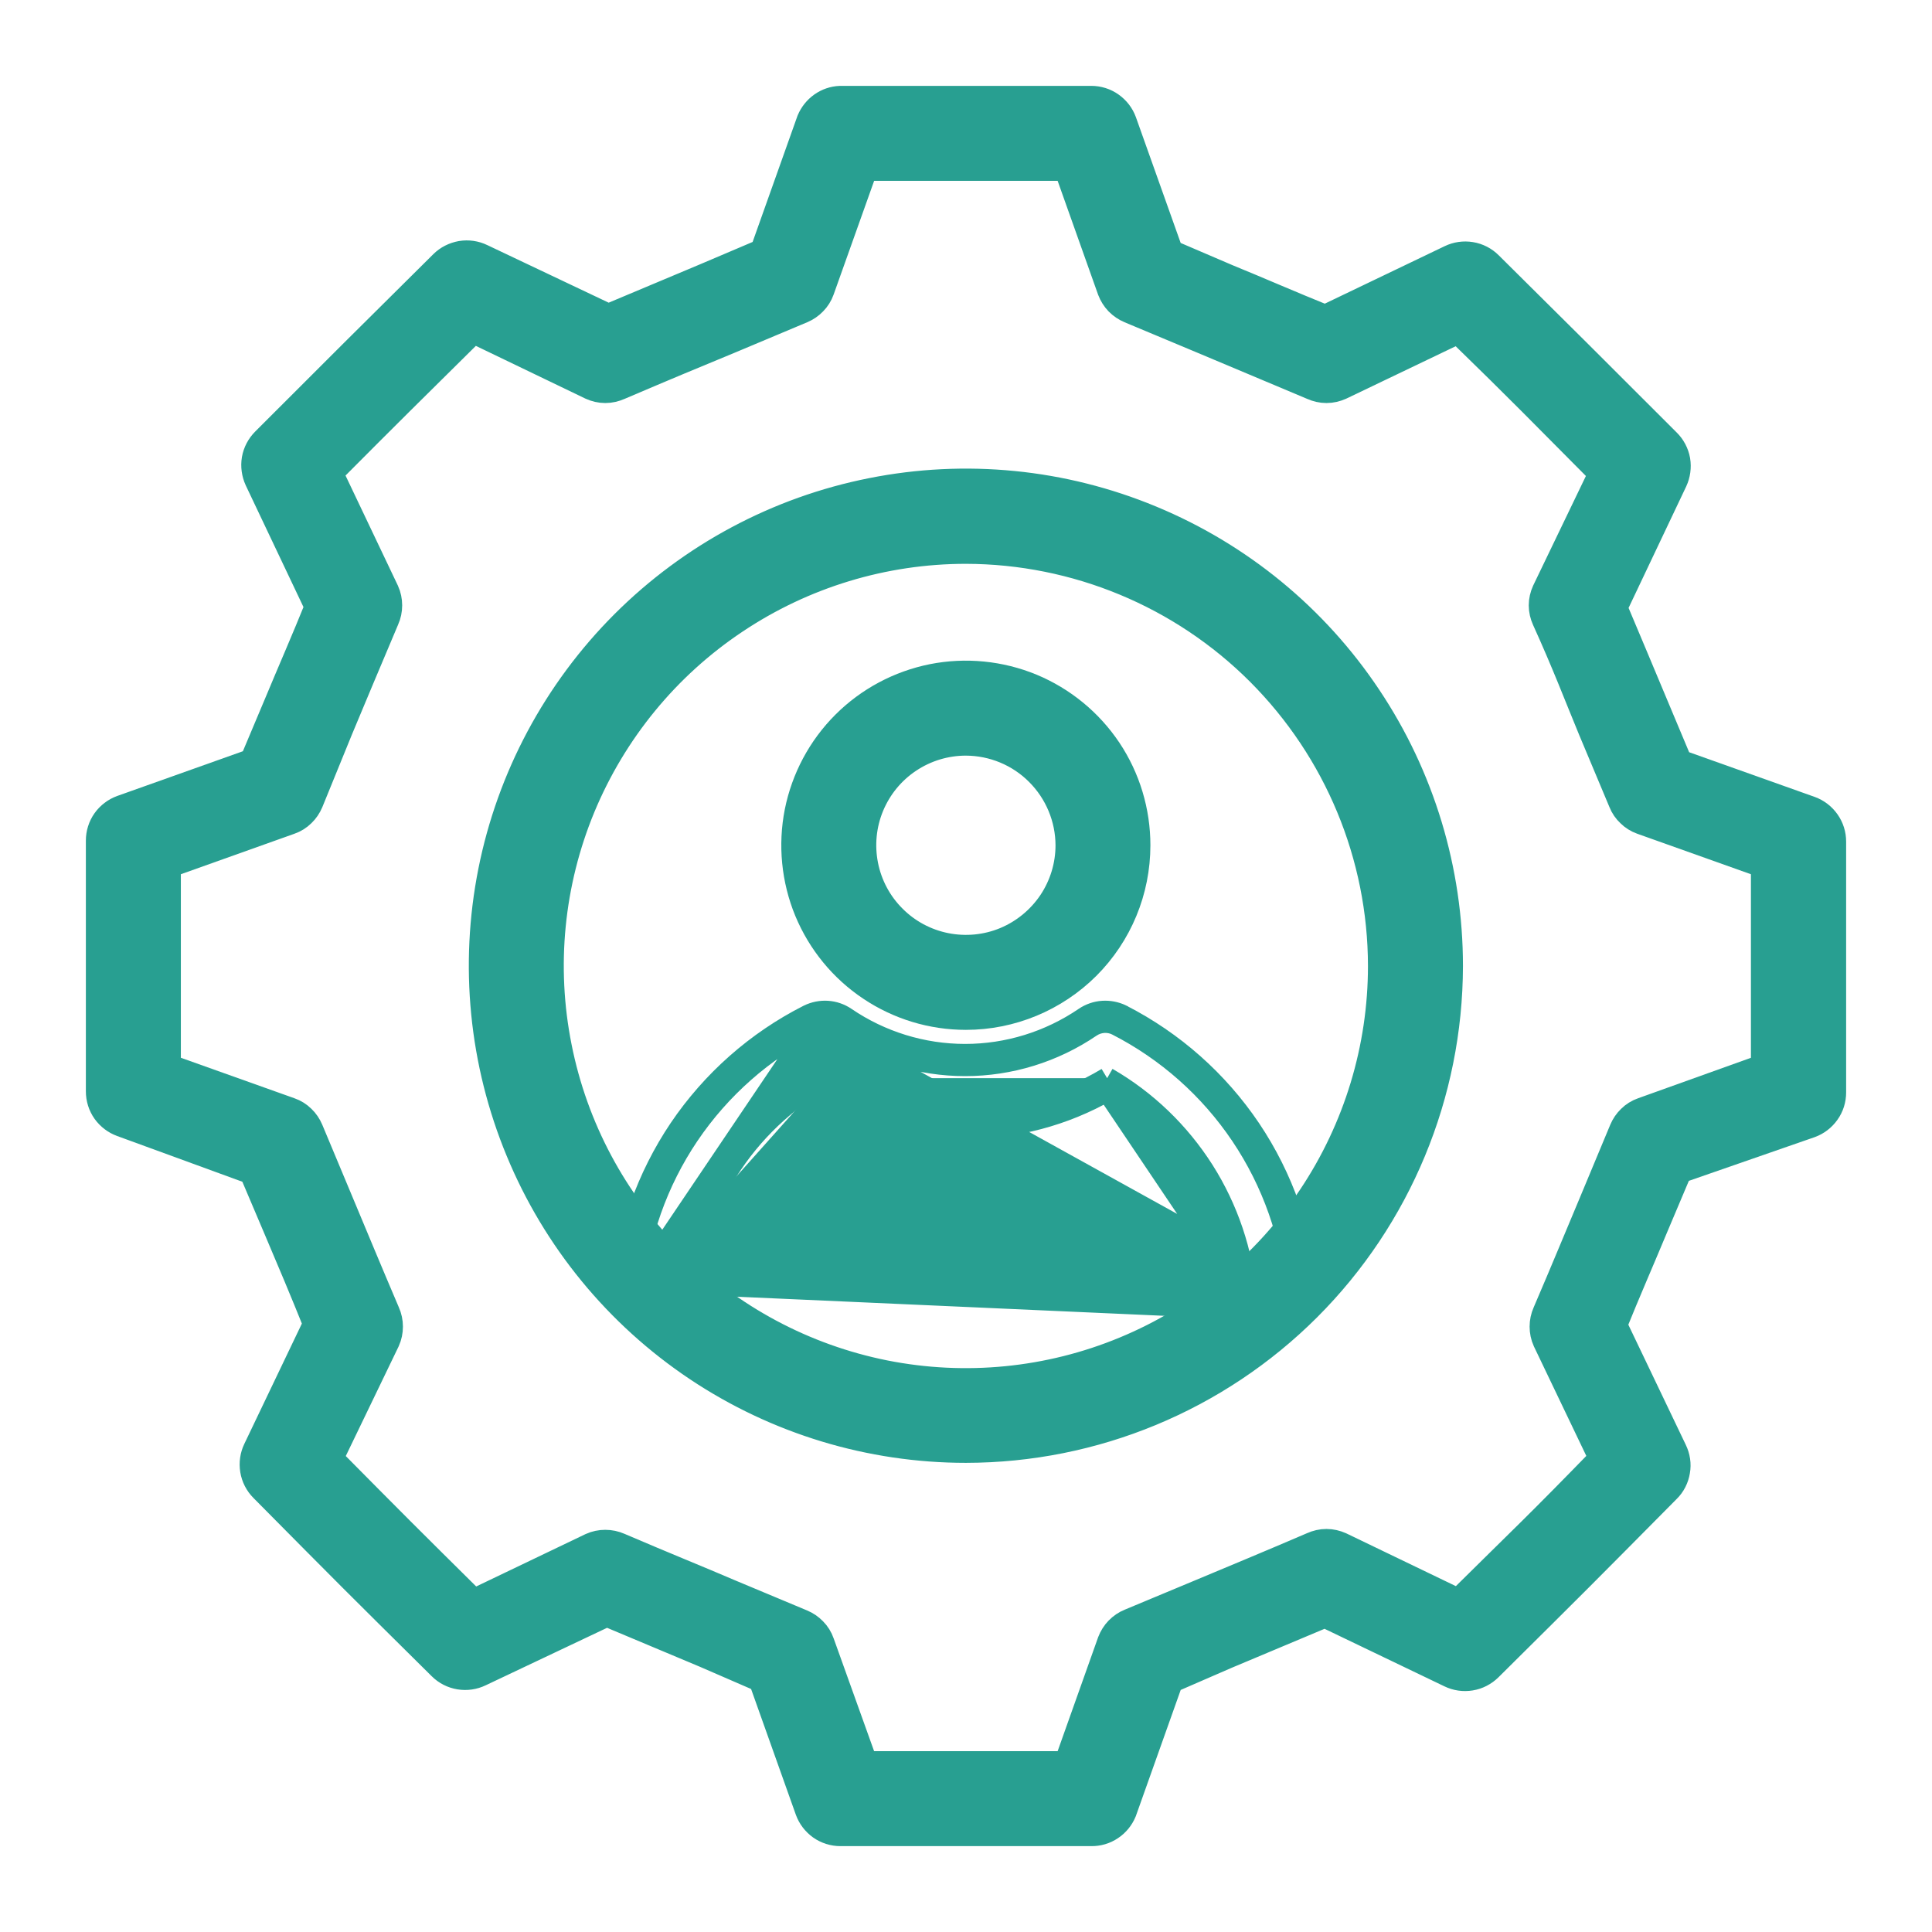 <svg width="18" height="18" viewBox="0 0 18 18" fill="none" xmlns="http://www.w3.org/2000/svg">
<mask id="path-1-outside-1_2488_2207" maskUnits="userSpaceOnUse" x="0" y="0" width="18" height="18" fill="black">
<rect fill="white" width="18" height="18"/>
<path d="M10.167 17H7.83C7.781 17 7.732 16.985 7.691 16.956C7.651 16.927 7.62 16.887 7.603 16.84L7.157 15.587L6.597 15.344L5.651 14.947L4.439 15.521C4.394 15.543 4.343 15.55 4.294 15.542C4.245 15.534 4.199 15.511 4.163 15.475C3.329 14.649 3.329 14.649 2.503 13.815C2.467 13.779 2.444 13.733 2.436 13.684C2.428 13.634 2.435 13.583 2.457 13.538L3.031 12.338C2.888 11.982 2.774 11.713 2.651 11.424L2.408 10.852L1.16 10.396C1.113 10.379 1.073 10.348 1.044 10.308C1.015 10.267 1 10.218 1 10.168V7.832C1 7.782 1.015 7.733 1.044 7.692C1.073 7.652 1.113 7.621 1.16 7.604L2.413 7.158L2.656 6.581C2.779 6.285 2.898 6.016 3.046 5.65L2.471 4.438C2.45 4.392 2.443 4.341 2.451 4.292C2.46 4.242 2.484 4.197 2.52 4.161C3.344 3.337 3.344 3.337 4.178 2.51C4.213 2.475 4.259 2.452 4.309 2.443C4.358 2.435 4.409 2.442 4.454 2.464L5.666 3.039L6.602 2.646L7.171 2.404L7.617 1.15C7.635 1.108 7.664 1.071 7.702 1.044C7.74 1.017 7.784 1.002 7.83 1H10.167C10.217 1 10.265 1.015 10.306 1.044C10.347 1.073 10.378 1.113 10.395 1.16L10.841 2.413L11.408 2.656C11.709 2.779 11.978 2.898 12.349 3.048L13.546 2.474C13.591 2.452 13.642 2.445 13.691 2.453C13.741 2.461 13.787 2.485 13.822 2.52C14.656 3.347 14.656 3.347 15.48 4.171C15.516 4.206 15.54 4.252 15.549 4.301C15.557 4.351 15.55 4.402 15.529 4.447L14.954 5.659C15.109 6.025 15.221 6.295 15.345 6.59L15.587 7.167L16.84 7.613C16.887 7.63 16.927 7.661 16.956 7.702C16.985 7.743 17 7.791 17 7.841V10.178C17 10.228 16.985 10.277 16.956 10.317C16.927 10.358 16.887 10.389 16.84 10.406L15.585 10.842L15.342 11.417C15.219 11.713 15.1 11.982 14.952 12.348L15.526 13.548C15.548 13.593 15.556 13.644 15.547 13.693C15.539 13.743 15.516 13.789 15.48 13.824C14.654 14.658 14.654 14.658 13.82 15.485C13.784 15.52 13.739 15.544 13.689 15.552C13.639 15.56 13.589 15.553 13.544 15.531L12.346 14.956L11.398 15.354L10.841 15.596L10.395 16.85C10.376 16.895 10.345 16.933 10.304 16.96C10.264 16.987 10.216 17.001 10.167 17ZM8.003 16.515H9.995L10.419 15.322C10.431 15.291 10.449 15.262 10.472 15.238C10.496 15.214 10.524 15.194 10.555 15.182L11.212 14.908C11.541 14.77 11.835 14.649 12.259 14.467C12.29 14.453 12.324 14.445 12.358 14.445C12.393 14.445 12.426 14.453 12.458 14.467L13.604 15.019C14.28 14.35 14.351 14.292 15.02 13.604L14.472 12.459C14.458 12.428 14.451 12.394 14.451 12.36C14.451 12.326 14.458 12.292 14.472 12.261C14.651 11.844 14.77 11.553 14.906 11.23L15.187 10.556C15.2 10.525 15.219 10.497 15.243 10.474C15.267 10.45 15.296 10.432 15.328 10.421L16.513 9.996V8.004L15.32 7.579C15.289 7.568 15.26 7.55 15.236 7.526C15.211 7.503 15.192 7.475 15.18 7.444L14.896 6.767C14.763 6.445 14.654 6.156 14.465 5.739C14.451 5.708 14.443 5.674 14.443 5.64C14.443 5.606 14.451 5.572 14.465 5.541L15.017 4.394C14.351 3.725 14.29 3.655 13.602 2.985L12.458 3.533C12.426 3.547 12.393 3.555 12.358 3.555C12.324 3.555 12.29 3.547 12.259 3.533L11.222 3.097L10.555 2.818C10.524 2.805 10.496 2.786 10.472 2.762C10.449 2.738 10.431 2.709 10.419 2.678L9.995 1.485H8.003L7.578 2.678C7.567 2.709 7.549 2.738 7.525 2.762C7.502 2.786 7.474 2.805 7.443 2.818L6.774 3.099C6.449 3.233 6.158 3.354 5.739 3.533C5.707 3.547 5.674 3.555 5.639 3.555C5.605 3.555 5.571 3.547 5.54 3.533L4.393 2.981C3.717 3.65 3.644 3.72 2.978 4.389L3.526 5.541C3.54 5.572 3.547 5.606 3.547 5.64C3.547 5.674 3.54 5.708 3.526 5.739C3.349 6.156 3.228 6.447 3.094 6.767L2.818 7.444C2.805 7.475 2.786 7.503 2.762 7.526C2.738 7.55 2.709 7.568 2.677 7.579L1.485 8.004V9.996L2.677 10.421C2.709 10.432 2.738 10.45 2.762 10.474C2.786 10.497 2.805 10.525 2.818 10.556L3.099 11.228C3.235 11.553 3.354 11.841 3.533 12.261C3.547 12.292 3.554 12.326 3.554 12.36C3.554 12.394 3.547 12.428 3.533 12.459L2.98 13.606C3.649 14.282 3.72 14.353 4.396 15.022L5.54 14.474C5.571 14.46 5.605 14.453 5.639 14.453C5.674 14.453 5.707 14.46 5.739 14.474C6.163 14.656 6.466 14.777 6.783 14.913L7.443 15.189C7.474 15.202 7.502 15.221 7.525 15.245C7.549 15.269 7.567 15.298 7.578 15.33L8.003 16.515Z"/>
</mask>
<path d="M10.167 17H7.83C7.781 17 7.732 16.985 7.691 16.956C7.651 16.927 7.62 16.887 7.603 16.84L7.157 15.587L6.597 15.344L5.651 14.947L4.439 15.521C4.394 15.543 4.343 15.55 4.294 15.542C4.245 15.534 4.199 15.511 4.163 15.475C3.329 14.649 3.329 14.649 2.503 13.815C2.467 13.779 2.444 13.733 2.436 13.684C2.428 13.634 2.435 13.583 2.457 13.538L3.031 12.338C2.888 11.982 2.774 11.713 2.651 11.424L2.408 10.852L1.16 10.396C1.113 10.379 1.073 10.348 1.044 10.308C1.015 10.267 1 10.218 1 10.168V7.832C1 7.782 1.015 7.733 1.044 7.692C1.073 7.652 1.113 7.621 1.16 7.604L2.413 7.158L2.656 6.581C2.779 6.285 2.898 6.016 3.046 5.65L2.471 4.438C2.45 4.392 2.443 4.341 2.451 4.292C2.46 4.242 2.484 4.197 2.52 4.161C3.344 3.337 3.344 3.337 4.178 2.51C4.213 2.475 4.259 2.452 4.309 2.443C4.358 2.435 4.409 2.442 4.454 2.464L5.666 3.039L6.602 2.646L7.171 2.404L7.617 1.15C7.635 1.108 7.664 1.071 7.702 1.044C7.74 1.017 7.784 1.002 7.83 1H10.167C10.217 1 10.265 1.015 10.306 1.044C10.347 1.073 10.378 1.113 10.395 1.16L10.841 2.413L11.408 2.656C11.709 2.779 11.978 2.898 12.349 3.048L13.546 2.474C13.591 2.452 13.642 2.445 13.691 2.453C13.741 2.461 13.787 2.485 13.822 2.52C14.656 3.347 14.656 3.347 15.48 4.171C15.516 4.206 15.54 4.252 15.549 4.301C15.557 4.351 15.55 4.402 15.529 4.447L14.954 5.659C15.109 6.025 15.221 6.295 15.345 6.59L15.587 7.167L16.84 7.613C16.887 7.63 16.927 7.661 16.956 7.702C16.985 7.743 17 7.791 17 7.841V10.178C17 10.228 16.985 10.277 16.956 10.317C16.927 10.358 16.887 10.389 16.84 10.406L15.585 10.842L15.342 11.417C15.219 11.713 15.1 11.982 14.952 12.348L15.526 13.548C15.548 13.593 15.556 13.644 15.547 13.693C15.539 13.743 15.516 13.789 15.48 13.824C14.654 14.658 14.654 14.658 13.82 15.485C13.784 15.52 13.739 15.544 13.689 15.552C13.639 15.56 13.589 15.553 13.544 15.531L12.346 14.956L11.398 15.354L10.841 15.596L10.395 16.85C10.376 16.895 10.345 16.933 10.304 16.96C10.264 16.987 10.216 17.001 10.167 17ZM8.003 16.515H9.995L10.419 15.322C10.431 15.291 10.449 15.262 10.472 15.238C10.496 15.214 10.524 15.194 10.555 15.182L11.212 14.908C11.541 14.77 11.835 14.649 12.259 14.467C12.29 14.453 12.324 14.445 12.358 14.445C12.393 14.445 12.426 14.453 12.458 14.467L13.604 15.019C14.28 14.35 14.351 14.292 15.02 13.604L14.472 12.459C14.458 12.428 14.451 12.394 14.451 12.36C14.451 12.326 14.458 12.292 14.472 12.261C14.651 11.844 14.77 11.553 14.906 11.23L15.187 10.556C15.2 10.525 15.219 10.497 15.243 10.474C15.267 10.45 15.296 10.432 15.328 10.421L16.513 9.996V8.004L15.32 7.579C15.289 7.568 15.26 7.55 15.236 7.526C15.211 7.503 15.192 7.475 15.18 7.444L14.896 6.767C14.763 6.445 14.654 6.156 14.465 5.739C14.451 5.708 14.443 5.674 14.443 5.64C14.443 5.606 14.451 5.572 14.465 5.541L15.017 4.394C14.351 3.725 14.29 3.655 13.602 2.985L12.458 3.533C12.426 3.547 12.393 3.555 12.358 3.555C12.324 3.555 12.29 3.547 12.259 3.533L11.222 3.097L10.555 2.818C10.524 2.805 10.496 2.786 10.472 2.762C10.449 2.738 10.431 2.709 10.419 2.678L9.995 1.485H8.003L7.578 2.678C7.567 2.709 7.549 2.738 7.525 2.762C7.502 2.786 7.474 2.805 7.443 2.818L6.774 3.099C6.449 3.233 6.158 3.354 5.739 3.533C5.707 3.547 5.674 3.555 5.639 3.555C5.605 3.555 5.571 3.547 5.54 3.533L4.393 2.981C3.717 3.65 3.644 3.72 2.978 4.389L3.526 5.541C3.54 5.572 3.547 5.606 3.547 5.64C3.547 5.674 3.54 5.708 3.526 5.739C3.349 6.156 3.228 6.447 3.094 6.767L2.818 7.444C2.805 7.475 2.786 7.503 2.762 7.526C2.738 7.55 2.709 7.568 2.677 7.579L1.485 8.004V9.996L2.677 10.421C2.709 10.432 2.738 10.45 2.762 10.474C2.786 10.497 2.805 10.525 2.818 10.556L3.099 11.228C3.235 11.553 3.354 11.841 3.533 12.261C3.547 12.292 3.554 12.326 3.554 12.36C3.554 12.394 3.547 12.428 3.533 12.459L2.98 13.606C3.649 14.282 3.72 14.353 4.396 15.022L5.54 14.474C5.571 14.46 5.605 14.453 5.639 14.453C5.674 14.453 5.707 14.46 5.739 14.474C6.163 14.656 6.466 14.777 6.783 14.913L7.443 15.189C7.474 15.202 7.502 15.221 7.525 15.245C7.549 15.269 7.567 15.298 7.578 15.33L8.003 16.515Z" fill="#289F91"/>
<path d="M10.167 17H7.83C7.781 17 7.732 16.985 7.691 16.956C7.651 16.927 7.62 16.887 7.603 16.84L7.157 15.587L6.597 15.344L5.651 14.947L4.439 15.521C4.394 15.543 4.343 15.55 4.294 15.542C4.245 15.534 4.199 15.511 4.163 15.475C3.329 14.649 3.329 14.649 2.503 13.815C2.467 13.779 2.444 13.733 2.436 13.684C2.428 13.634 2.435 13.583 2.457 13.538L3.031 12.338C2.888 11.982 2.774 11.713 2.651 11.424L2.408 10.852L1.16 10.396C1.113 10.379 1.073 10.348 1.044 10.308C1.015 10.267 1 10.218 1 10.168V7.832C1 7.782 1.015 7.733 1.044 7.692C1.073 7.652 1.113 7.621 1.16 7.604L2.413 7.158L2.656 6.581C2.779 6.285 2.898 6.016 3.046 5.65L2.471 4.438C2.45 4.392 2.443 4.341 2.451 4.292C2.46 4.242 2.484 4.197 2.52 4.161C3.344 3.337 3.344 3.337 4.178 2.51C4.213 2.475 4.259 2.452 4.309 2.443C4.358 2.435 4.409 2.442 4.454 2.464L5.666 3.039L6.602 2.646L7.171 2.404L7.617 1.15C7.635 1.108 7.664 1.071 7.702 1.044C7.74 1.017 7.784 1.002 7.83 1H10.167C10.217 1 10.265 1.015 10.306 1.044C10.347 1.073 10.378 1.113 10.395 1.16L10.841 2.413L11.408 2.656C11.709 2.779 11.978 2.898 12.349 3.048L13.546 2.474C13.591 2.452 13.642 2.445 13.691 2.453C13.741 2.461 13.787 2.485 13.822 2.52C14.656 3.347 14.656 3.347 15.48 4.171C15.516 4.206 15.54 4.252 15.549 4.301C15.557 4.351 15.55 4.402 15.529 4.447L14.954 5.659C15.109 6.025 15.221 6.295 15.345 6.59L15.587 7.167L16.84 7.613C16.887 7.63 16.927 7.661 16.956 7.702C16.985 7.743 17 7.791 17 7.841V10.178C17 10.228 16.985 10.277 16.956 10.317C16.927 10.358 16.887 10.389 16.84 10.406L15.585 10.842L15.342 11.417C15.219 11.713 15.1 11.982 14.952 12.348L15.526 13.548C15.548 13.593 15.556 13.644 15.547 13.693C15.539 13.743 15.516 13.789 15.48 13.824C14.654 14.658 14.654 14.658 13.82 15.485C13.784 15.52 13.739 15.544 13.689 15.552C13.639 15.56 13.589 15.553 13.544 15.531L12.346 14.956L11.398 15.354L10.841 15.596L10.395 16.85C10.376 16.895 10.345 16.933 10.304 16.96C10.264 16.987 10.216 17.001 10.167 17ZM8.003 16.515H9.995L10.419 15.322C10.431 15.291 10.449 15.262 10.472 15.238C10.496 15.214 10.524 15.194 10.555 15.182L11.212 14.908C11.541 14.77 11.835 14.649 12.259 14.467C12.29 14.453 12.324 14.445 12.358 14.445C12.393 14.445 12.426 14.453 12.458 14.467L13.604 15.019C14.28 14.35 14.351 14.292 15.02 13.604L14.472 12.459C14.458 12.428 14.451 12.394 14.451 12.36C14.451 12.326 14.458 12.292 14.472 12.261C14.651 11.844 14.77 11.553 14.906 11.23L15.187 10.556C15.2 10.525 15.219 10.497 15.243 10.474C15.267 10.45 15.296 10.432 15.328 10.421L16.513 9.996V8.004L15.32 7.579C15.289 7.568 15.26 7.55 15.236 7.526C15.211 7.503 15.192 7.475 15.18 7.444L14.896 6.767C14.763 6.445 14.654 6.156 14.465 5.739C14.451 5.708 14.443 5.674 14.443 5.64C14.443 5.606 14.451 5.572 14.465 5.541L15.017 4.394C14.351 3.725 14.29 3.655 13.602 2.985L12.458 3.533C12.426 3.547 12.393 3.555 12.358 3.555C12.324 3.555 12.29 3.547 12.259 3.533L11.222 3.097L10.555 2.818C10.524 2.805 10.496 2.786 10.472 2.762C10.449 2.738 10.431 2.709 10.419 2.678L9.995 1.485H8.003L7.578 2.678C7.567 2.709 7.549 2.738 7.525 2.762C7.502 2.786 7.474 2.805 7.443 2.818L6.774 3.099C6.449 3.233 6.158 3.354 5.739 3.533C5.707 3.547 5.674 3.555 5.639 3.555C5.605 3.555 5.571 3.547 5.54 3.533L4.393 2.981C3.717 3.65 3.644 3.72 2.978 4.389L3.526 5.541C3.54 5.572 3.547 5.606 3.547 5.64C3.547 5.674 3.54 5.708 3.526 5.739C3.349 6.156 3.228 6.447 3.094 6.767L2.818 7.444C2.805 7.475 2.786 7.503 2.762 7.526C2.738 7.55 2.709 7.568 2.677 7.579L1.485 8.004V9.996L2.677 10.421C2.709 10.432 2.738 10.45 2.762 10.474C2.786 10.497 2.805 10.525 2.818 10.556L3.099 11.228C3.235 11.553 3.354 11.841 3.533 12.261C3.547 12.292 3.554 12.326 3.554 12.36C3.554 12.394 3.547 12.428 3.533 12.459L2.98 13.606C3.649 14.282 3.72 14.353 4.396 15.022L5.54 14.474C5.571 14.46 5.605 14.453 5.639 14.453C5.674 14.453 5.707 14.46 5.739 14.474C6.163 14.656 6.466 14.777 6.783 14.913L7.443 15.189C7.474 15.202 7.502 15.221 7.525 15.245C7.549 15.269 7.567 15.298 7.578 15.33L8.003 16.515Z" stroke="#289F91" stroke-width="0.4" mask="url(#path-1-outside-1_2488_2207)"/>
<path d="M8.999 13.529H8.999C10.2 13.528 11.351 13.051 12.201 12.202C13.05 11.353 13.528 10.201 13.53 9V9C13.53 8.104 13.265 7.227 12.767 6.482C12.27 5.736 11.562 5.155 10.734 4.812C9.906 4.468 8.995 4.378 8.116 4.553C7.237 4.727 6.43 5.159 5.796 5.792C5.162 6.426 4.73 7.234 4.555 8.113C4.38 8.992 4.47 9.903 4.813 10.731C5.155 11.559 5.736 12.267 6.481 12.765C7.226 13.263 8.102 13.529 8.999 13.529ZM6.862 5.802C7.494 5.379 8.238 5.153 8.999 5.153C10.018 5.155 10.996 5.56 11.717 6.281C12.438 7.003 12.844 7.98 12.845 9C12.845 9.761 12.619 10.505 12.197 11.137C11.774 11.77 11.173 12.263 10.47 12.554C9.768 12.845 8.994 12.921 8.248 12.773C7.502 12.624 6.817 12.258 6.279 11.72C5.741 11.182 5.375 10.497 5.227 9.75C5.078 9.004 5.154 8.231 5.445 7.528C5.737 6.825 6.229 6.224 6.862 5.802Z" fill="#289F91" stroke="#289F91" stroke-width="0.2"/>
<path d="M8.099 9.222C8.365 9.4 8.678 9.495 8.999 9.495C9.428 9.495 9.84 9.324 10.144 9.021C10.448 8.717 10.618 8.305 10.618 7.875C10.618 7.555 10.524 7.242 10.346 6.975C10.168 6.709 9.915 6.501 9.619 6.378C9.323 6.256 8.997 6.224 8.683 6.286C8.369 6.349 8.08 6.503 7.853 6.73C7.627 6.956 7.473 7.245 7.41 7.559C7.348 7.873 7.38 8.199 7.502 8.495C7.625 8.791 7.832 9.044 8.099 9.222ZM8.479 7.098C8.633 6.995 8.814 6.94 8.999 6.94C9.246 6.941 9.484 7.039 9.659 7.215C9.834 7.39 9.933 7.627 9.934 7.875C9.934 8.06 9.879 8.241 9.776 8.395C9.673 8.548 9.527 8.668 9.357 8.739C9.186 8.81 8.998 8.828 8.816 8.792C8.635 8.756 8.468 8.667 8.338 8.536C8.207 8.406 8.118 8.239 8.082 8.058C8.046 7.876 8.064 7.688 8.135 7.517C8.206 7.346 8.326 7.2 8.479 7.098Z" fill="#289F91" stroke="#289F91" stroke-width="0.2"/>
<path d="M11.609 12.084C11.615 12.144 11.643 12.2 11.688 12.241C11.733 12.282 11.791 12.305 11.852 12.304M11.609 12.084L7.678 10.161M11.609 12.084C11.574 11.665 11.437 11.261 11.212 10.906C10.986 10.551 10.679 10.255 10.315 10.045M11.609 12.084L10.315 10.161M11.852 12.304V12.404H11.852H11.859V12.405L11.868 12.404C11.913 12.4 11.957 12.387 11.997 12.366C12.037 12.345 12.072 12.317 12.101 12.282C12.13 12.247 12.152 12.207 12.165 12.164L12.07 12.134L12.165 12.164C12.179 12.121 12.183 12.076 12.179 12.031C12.133 11.491 11.95 10.971 11.648 10.521C11.345 10.071 10.933 9.706 10.45 9.459L10.45 9.459L10.449 9.458C10.395 9.432 10.334 9.42 10.274 9.424C10.214 9.428 10.156 9.448 10.106 9.482L10.106 9.482C9.777 9.706 9.389 9.826 8.992 9.826C8.594 9.826 8.206 9.706 7.877 9.482L7.877 9.482C7.827 9.448 7.769 9.428 7.709 9.424C7.649 9.42 7.589 9.432 7.535 9.458L7.535 9.458L7.533 9.459C7.049 9.704 6.636 10.069 6.332 10.518C6.029 10.968 5.845 11.488 5.799 12.029C5.799 12.029 5.799 12.029 5.799 12.029L5.899 12.038M11.852 12.304H11.859H11.852ZM5.899 12.038C5.896 12.069 5.899 12.102 5.909 12.132C5.918 12.163 5.934 12.191 5.954 12.216C5.975 12.24 6 12.261 6.028 12.275C6.056 12.29 6.087 12.299 6.119 12.302C6.183 12.307 6.247 12.287 6.296 12.246C6.345 12.204 6.376 12.145 6.381 12.081C6.417 11.662 6.554 11.258 6.78 10.904C7.005 10.549 7.314 10.255 7.678 10.045M5.899 12.038C5.943 11.514 6.121 11.01 6.415 10.574C6.709 10.139 7.11 9.785 7.579 9.548M5.899 12.038L7.579 9.548M7.678 10.045L7.626 10.13C7.643 10.141 7.661 10.151 7.678 10.161M7.678 10.045L7.728 10.132C7.711 10.141 7.695 10.151 7.678 10.161M7.678 10.045C8.076 10.284 8.532 10.411 8.996 10.411C9.461 10.411 9.917 10.284 10.315 10.045M7.678 10.161C8.079 10.39 8.534 10.511 8.996 10.511C9.459 10.511 9.914 10.39 10.315 10.161M10.315 10.045L10.265 10.131C10.282 10.141 10.298 10.151 10.315 10.161M10.315 10.045L10.367 10.13C10.349 10.141 10.332 10.151 10.315 10.161M7.579 9.548C7.617 9.529 7.659 9.521 7.702 9.524C7.745 9.527 7.786 9.541 7.821 9.565C8.166 9.8 8.574 9.926 8.992 9.926C9.409 9.926 9.817 9.8 10.162 9.565C10.198 9.541 10.239 9.527 10.281 9.524C10.324 9.521 10.366 9.529 10.405 9.548C10.873 9.787 11.272 10.141 11.565 10.577C11.858 11.013 12.035 11.517 12.08 12.04L7.579 9.548Z" fill="#289F91" stroke="#289F91" stroke-width="0.2"/>
</svg>
